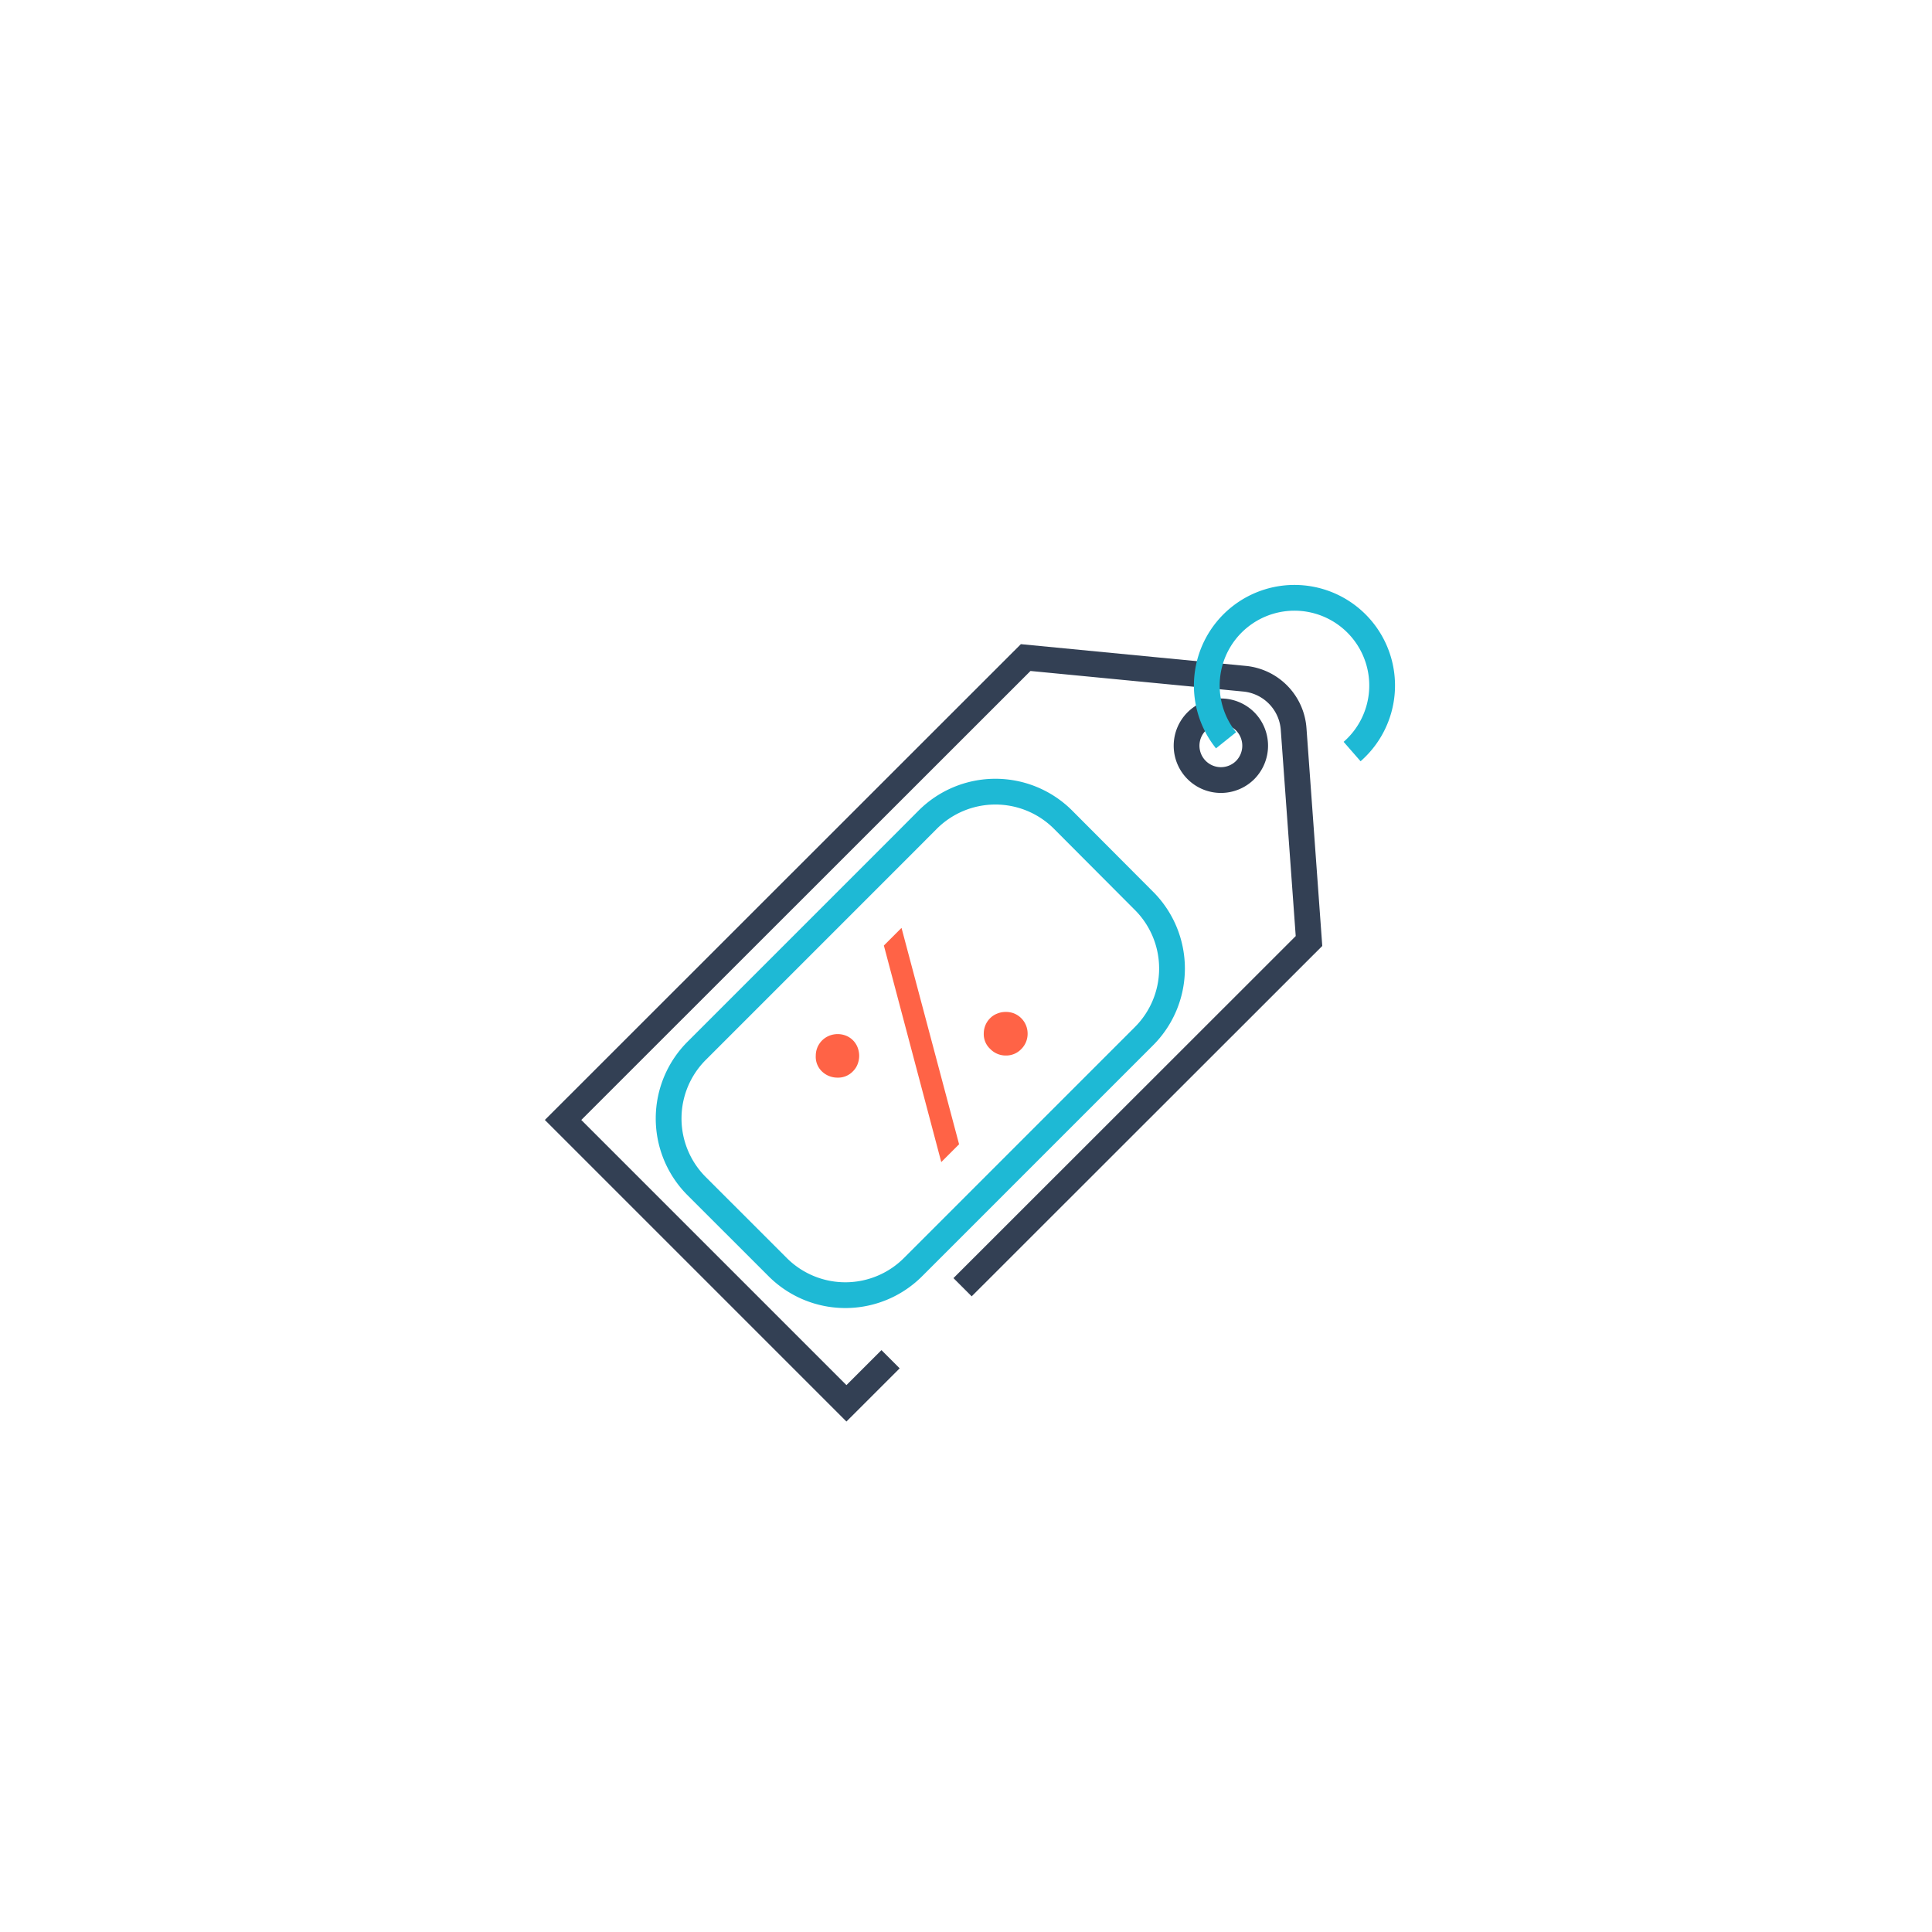 <svg xmlns="http://www.w3.org/2000/svg" viewBox="0 0 450 450"><defs><style>.a,.b{fill:none;stroke-miterlimit:10;stroke-width:6px;}.a{stroke:#334054;}.b{stroke:#1eb9d5;}.c{fill:#ff6346;}</style></defs><title>pricing-3</title><path class="a" d="M224.2,299.82l80.69-80.64-3.58-49.39a12.68,12.68,0,0,0-11.41-11.7l-51-4.93L131.15,260.86l66,66,10.28-10.27M290,179.38A8,8,0,1,1,290,168,8.06,8.06,0,0,1,290,179.38Z"/><path class="b" d="M285.57,172.43a20.42,20.42,0,1,1,29.36,2.62"/><path class="b" d="M210.49,196.53,216,191a22.3,22.3,0,0,1,31.43-.26L266.63,210a22.29,22.29,0,0,1-.26,31.43l-53.63,53.63a22.29,22.29,0,0,1-31.42.26L162.09,276.1a22.29,22.29,0,0,1,.26-31.43l37.94-37.94Z"/><path class="c" d="M191.4,249.51A5.15,5.15,0,0,0,195,251a4.75,4.75,0,0,0,3.68-1.49,4.54,4.54,0,0,0,1.08-1.67,5.35,5.35,0,0,0,.36-1.92,5.45,5.45,0,0,0-.36-1.93,4.8,4.8,0,0,0-2.79-2.79,5.24,5.24,0,0,0-1.95-.34,5.32,5.32,0,0,0-1.92.4,5,5,0,0,0-3.09,4.62A4.71,4.71,0,0,0,191.4,249.51Zm14.47-29.28,4.11-4.11,13.41,50.4-4.15,4.15Zm24.76,24.08a5,5,0,0,0,3.62,1.54,4.85,4.85,0,0,0,3.62-1.5,5,5,0,0,0,1.48-3.6,5.06,5.06,0,0,0-3.2-4.72,5.2,5.2,0,0,0-2-.33,5.12,5.12,0,0,0-1.92.4,4.66,4.66,0,0,0-1.61,1.06,5,5,0,0,0-1.48,3.51A4.67,4.67,0,0,0,230.63,244.31Z"/></svg>
